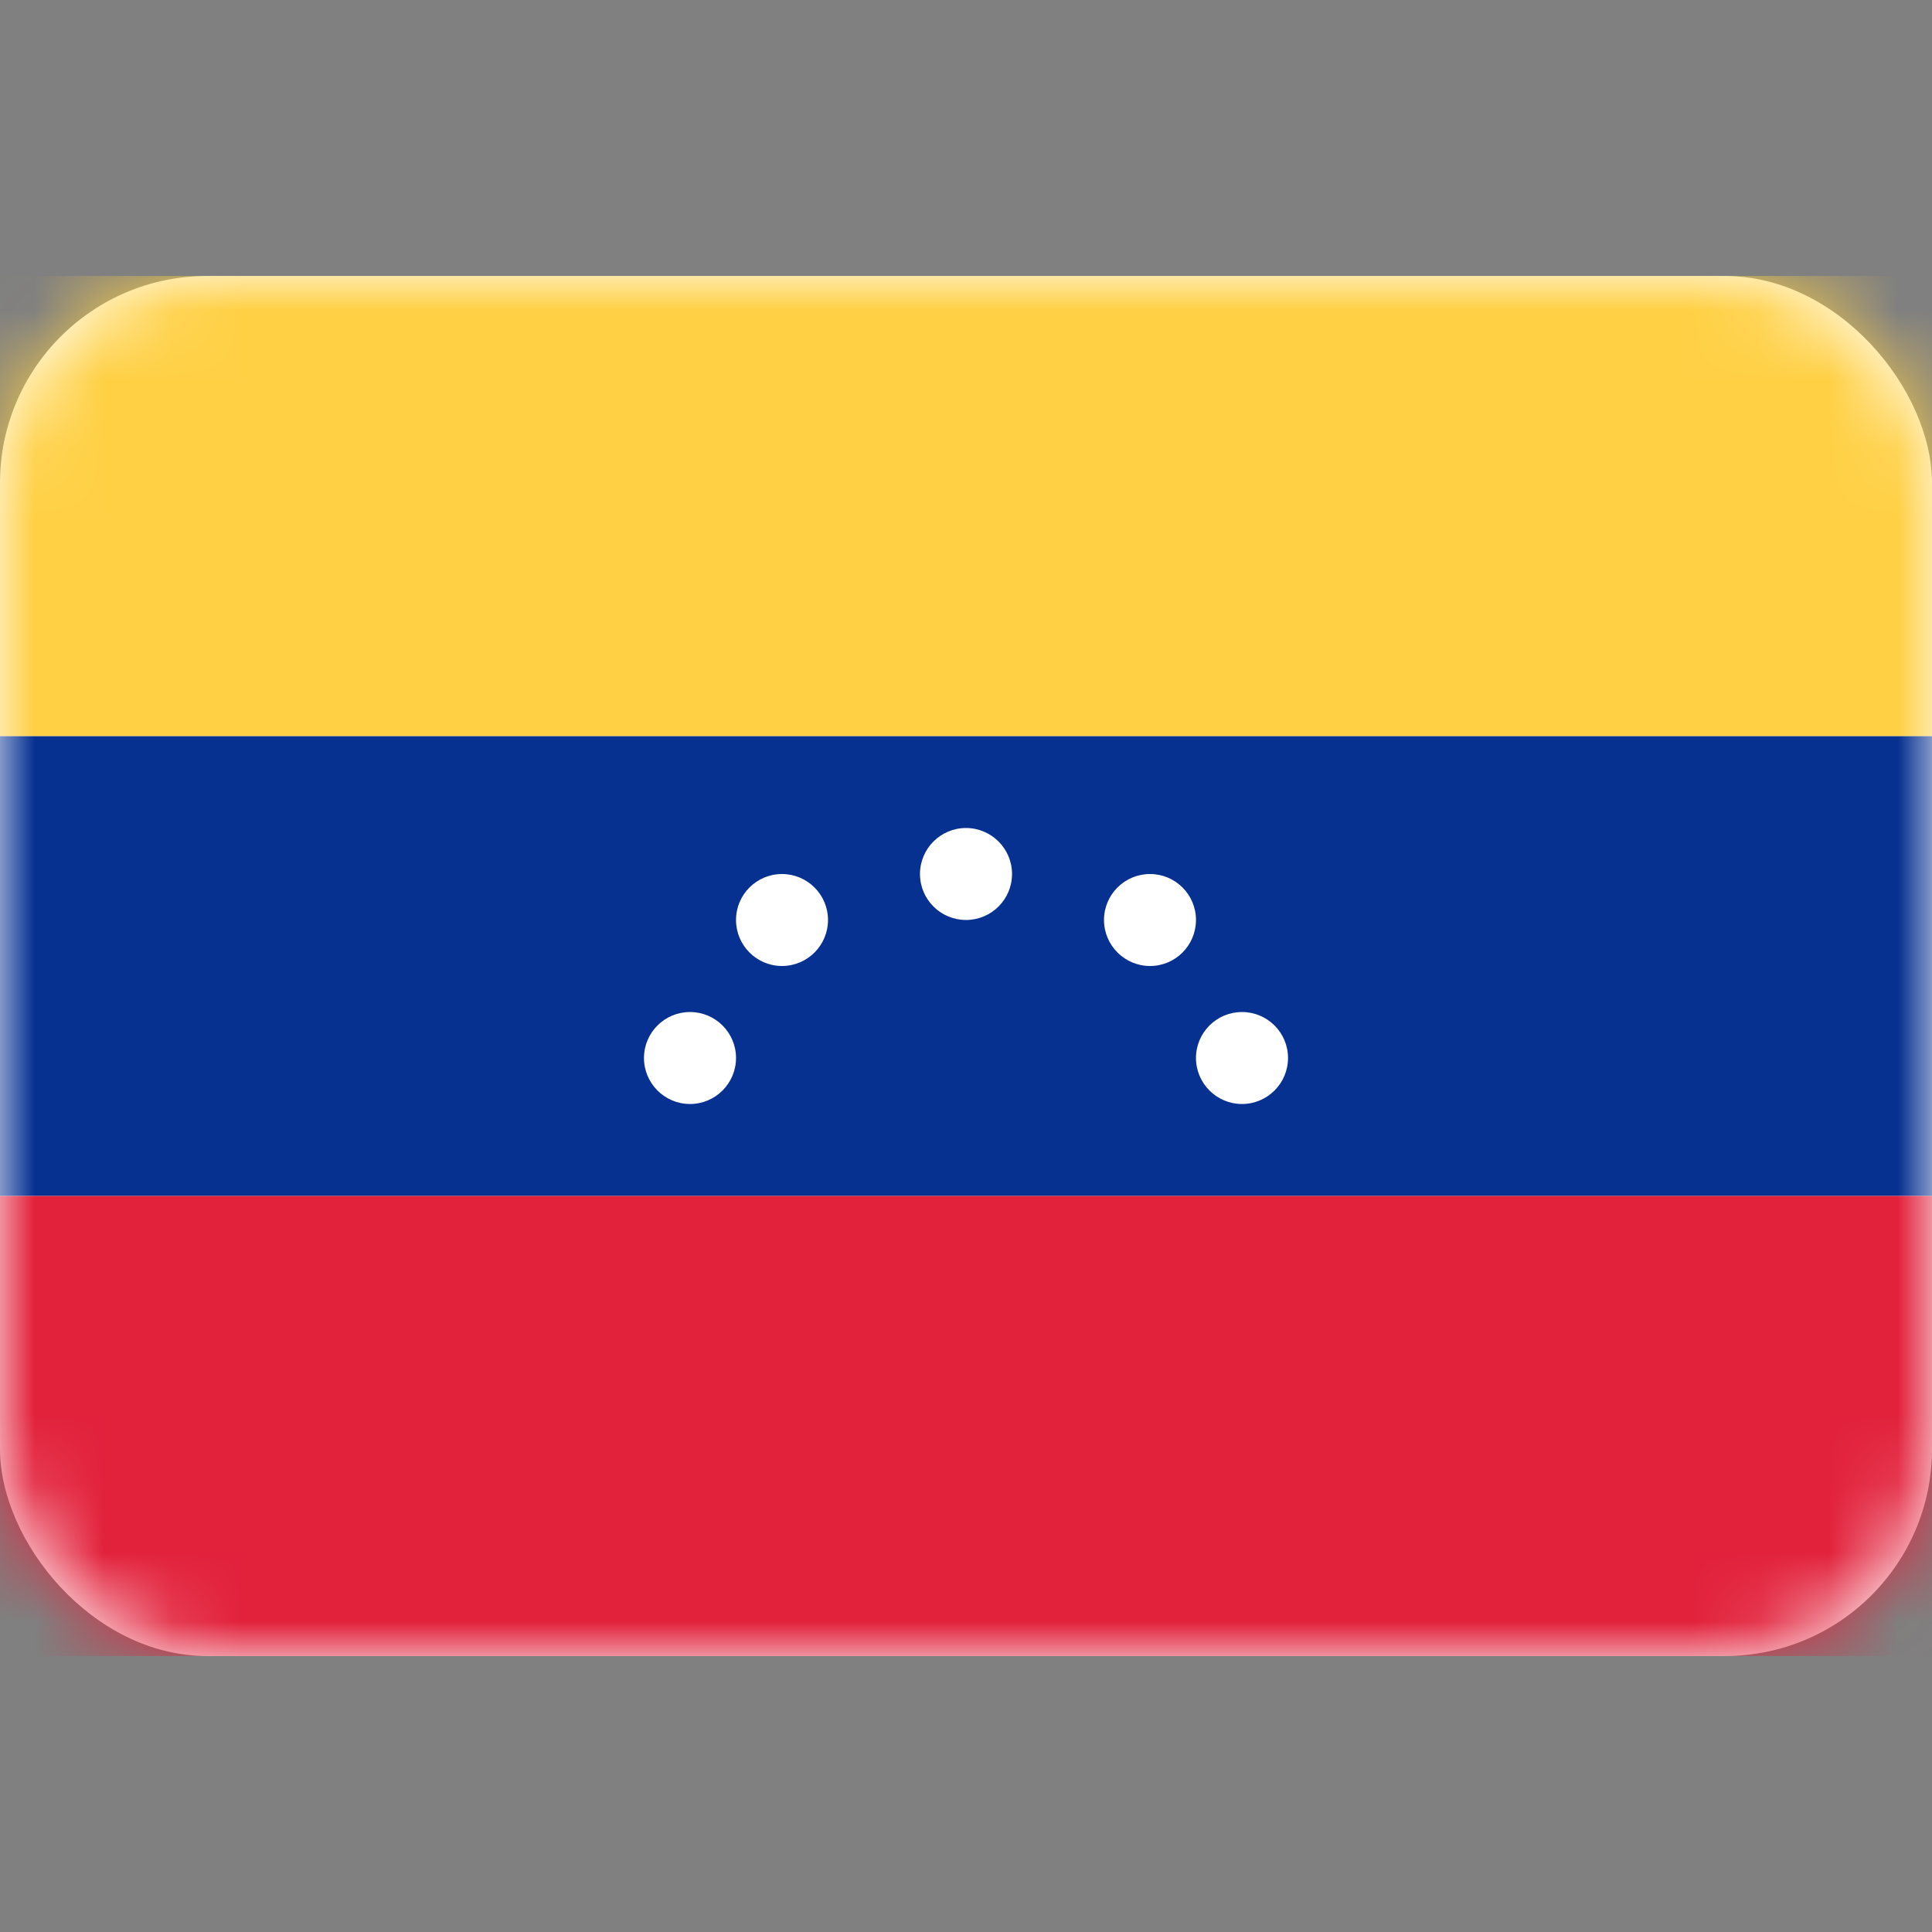 <svg width="28" height="28" viewBox="0 0 28 28" fill="none" xmlns="http://www.w3.org/2000/svg">
<rect x="0" y="0" width="28" height="28" fill="#808080" stroke="none"/>
<rect y="4" width="28" height="20" rx="3" fill="white"/>
<mask id="mask0_17_4221" style="mask-type:luminance" maskUnits="userSpaceOnUse" x="0" y="4" width="28" height="20">
<rect y="4" width="28" height="20" rx="3" fill="white"/>
</mask>
<g mask="url(#mask0_17_4221)">
<path fill-rule="evenodd" clip-rule="evenodd" d="M0 17.333H28V10.667H0V17.333Z" fill="#063191"/>
<path fill-rule="evenodd" clip-rule="evenodd" d="M0 24H28V17.333H0V24Z" fill="#E2213B"/>
<path fill-rule="evenodd" clip-rule="evenodd" d="M14 13.333C14.368 13.333 14.667 13.035 14.667 12.667C14.667 12.299 14.368 12 14 12C13.632 12 13.333 12.299 13.333 12.667C13.333 13.035 13.632 13.333 14 13.333ZM11.333 14C11.701 14 12 13.701 12 13.333C12 12.965 11.701 12.667 11.333 12.667C10.965 12.667 10.667 12.965 10.667 13.333C10.667 13.701 10.965 14 11.333 14ZM17.333 13.333C17.333 13.701 17.035 14 16.667 14C16.299 14 16 13.701 16 13.333C16 12.965 16.299 12.667 16.667 12.667C17.035 12.667 17.333 12.965 17.333 13.333ZM10 16C10.368 16 10.667 15.701 10.667 15.333C10.667 14.965 10.368 14.667 10 14.667C9.632 14.667 9.333 14.965 9.333 15.333C9.333 15.701 9.632 16 10 16ZM18.667 15.333C18.667 15.701 18.368 16 18 16C17.632 16 17.333 15.701 17.333 15.333C17.333 14.965 17.632 14.667 18 14.667C18.368 14.667 18.667 14.965 18.667 15.333Z" fill="white"/>
<path fill-rule="evenodd" clip-rule="evenodd" d="M0 10.667H28V4H0V10.667Z" fill="#FFD044"/>
</g>
</svg>

